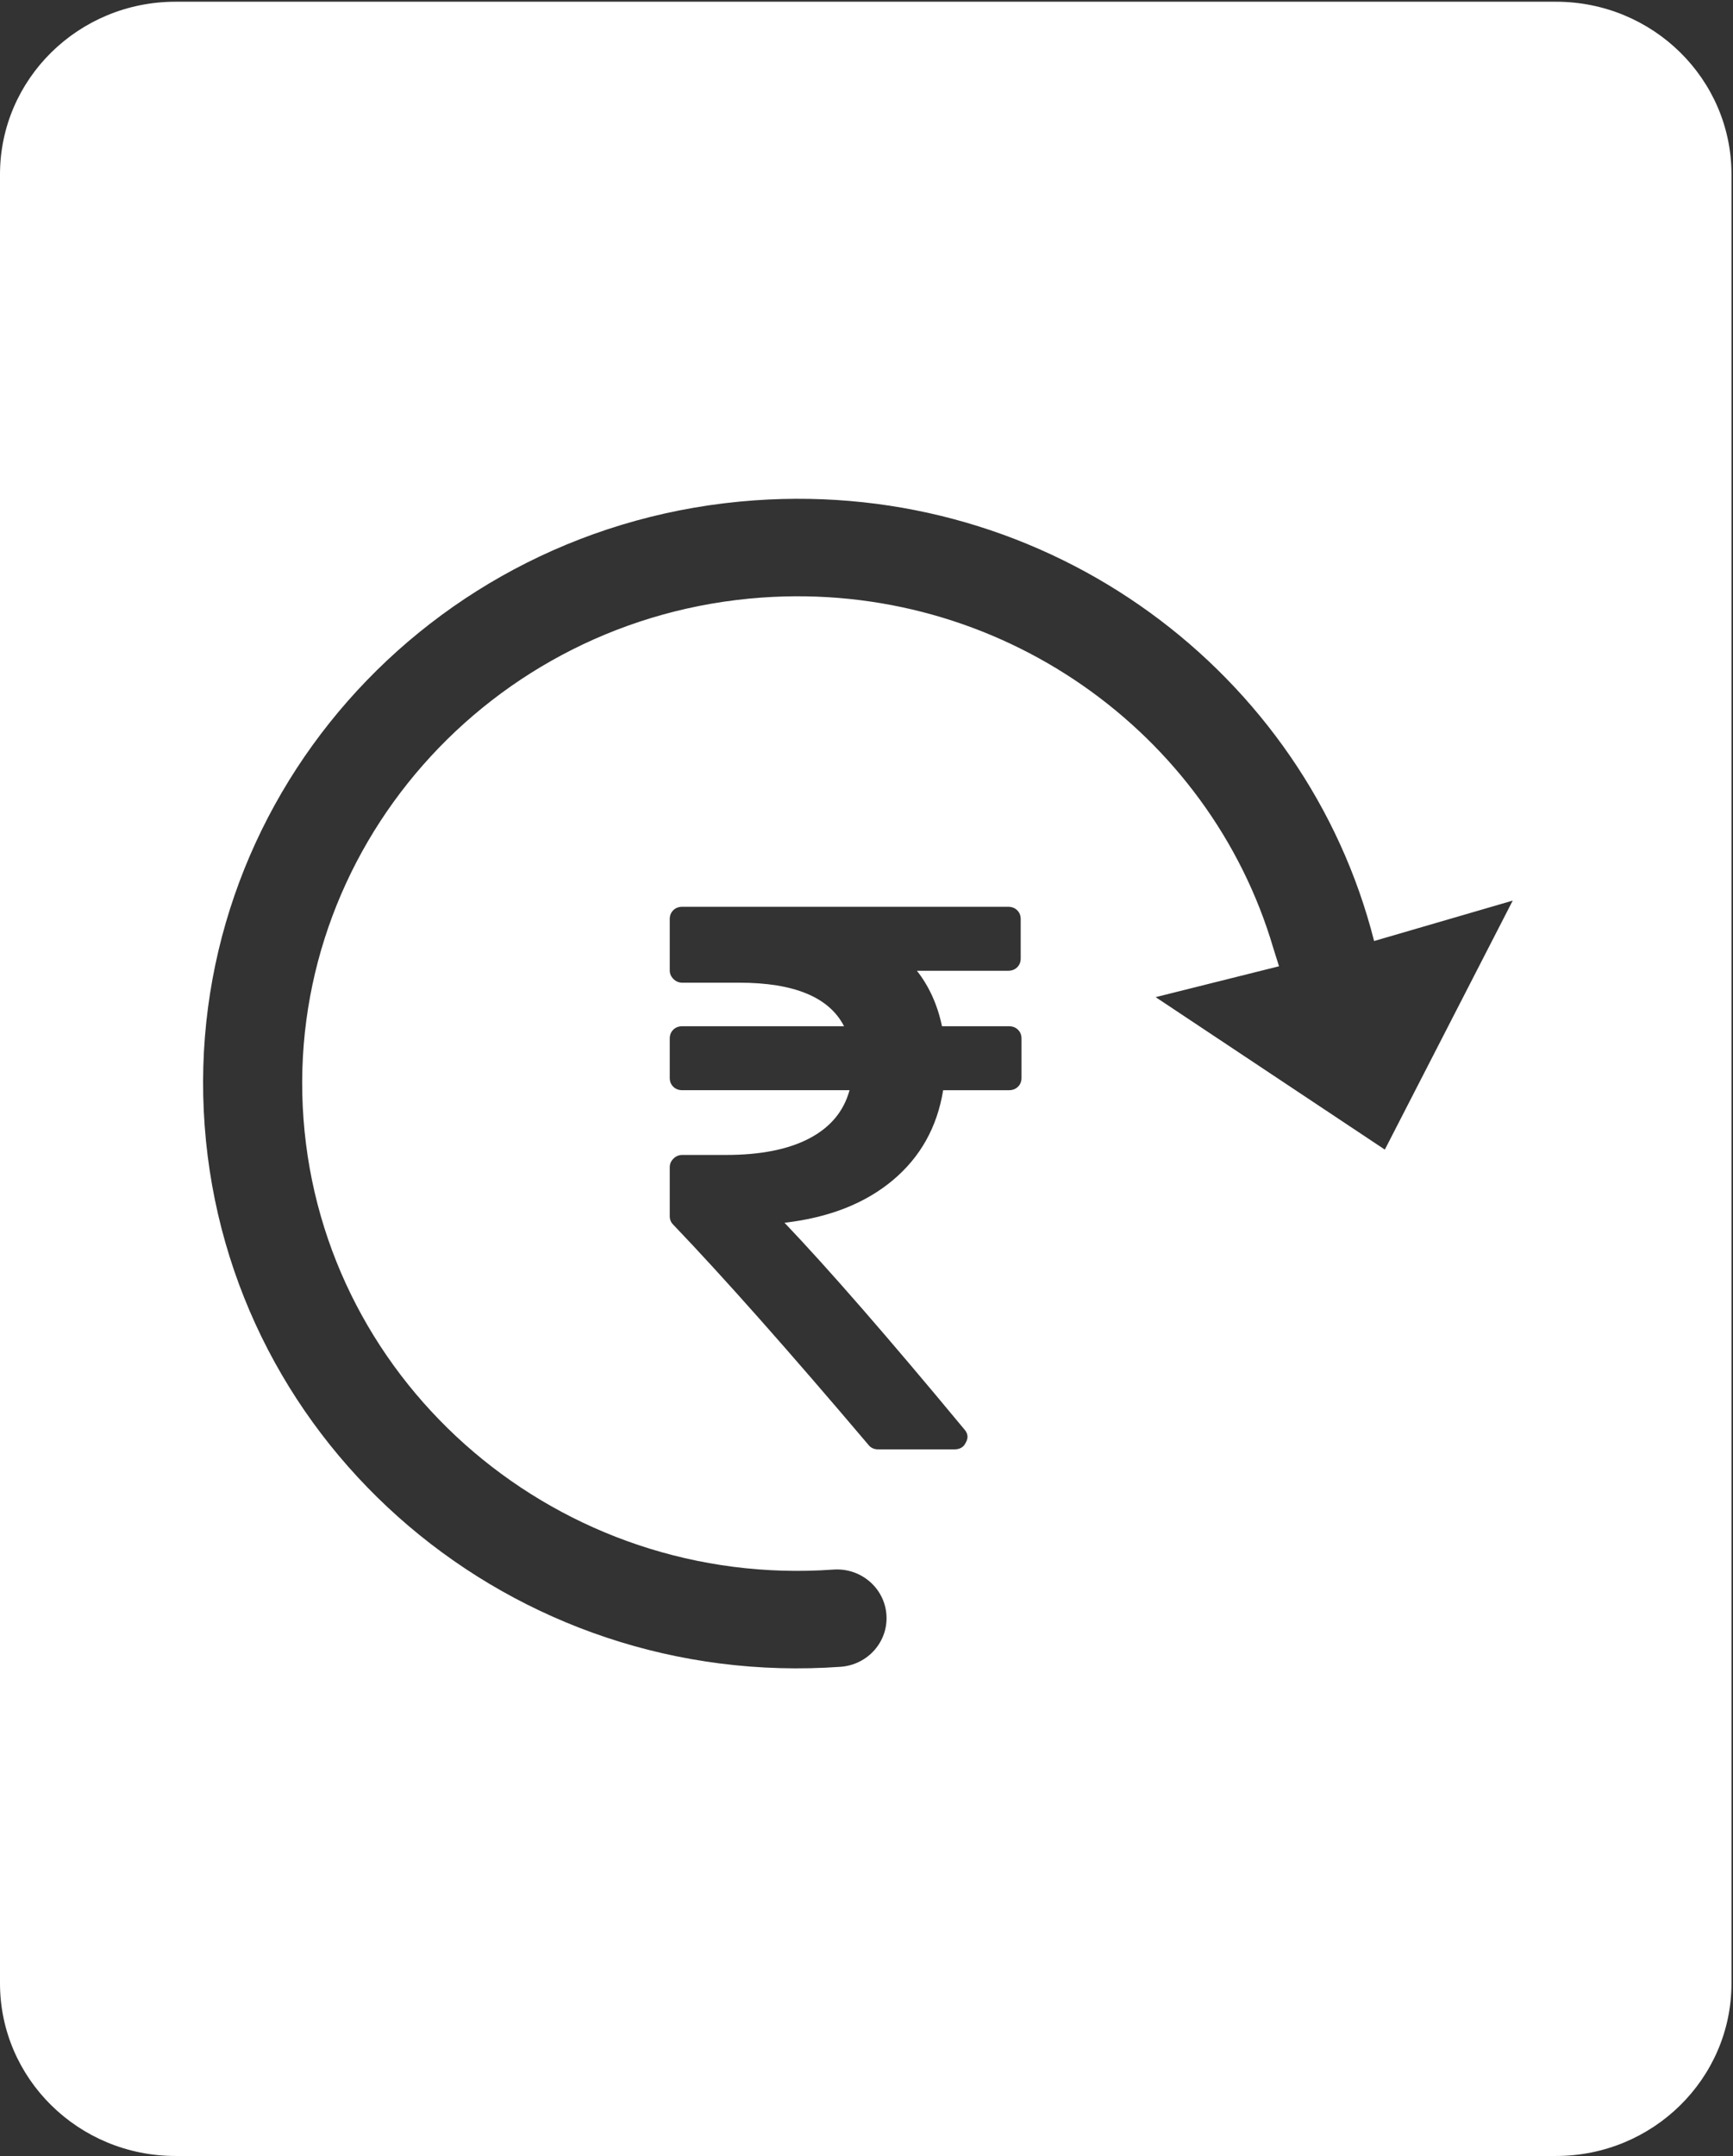 <svg width="624" height="776" viewBox="0 0 624 776" fill="none" xmlns="http://www.w3.org/2000/svg">
<rect x="0" y="0" width="624" height="776" fill="#333333" stroke="none"/>
<g clip-path="url(#clip0)">
<path fill-rule="evenodd" clip-rule="evenodd" d="M0 62.764C0 28.444 28.291 0.622 63.19 0.622H560.267C595.166 0.622 623.457 28.444 623.457 62.764V713.858C623.457 748.178 595.166 776 560.267 776H63.19C28.291 776 0 748.178 0 713.858V62.764ZM494.771 338.7C470.383 242.403 378.108 172.483 271.632 180.097C153.664 188.532 65.121 289.246 73.7 405.276C82.278 521.289 184.691 608.364 302.676 599.927C312.502 599.224 319.888 590.822 319.173 581.16C318.459 571.497 309.915 564.234 300.089 564.937C202.009 571.95 116.412 499.186 109.281 402.731C102.149 306.277 176.141 222.1 274.221 215.087C359.657 208.977 435.611 263.407 458.491 341.294L460.532 347.79L416.112 358.901L498.637 413.775L544.687 324.15L494.771 338.7ZM363.297 369.375C364.611 369.375 365.693 369.789 366.538 370.622C367.386 371.455 367.809 372.517 367.809 373.814V387.961C367.809 389.255 367.386 390.319 366.538 391.149C365.694 391.982 364.611 392.397 363.297 392.397H339.602C337.438 405.711 331.374 416.532 321.408 424.854C311.441 433.174 298.465 438.261 282.481 440.109C298.183 456.569 319.764 481.349 347.216 514.453C348.536 515.933 348.72 517.505 347.78 519.169C347.031 520.837 345.666 521.666 343.69 521.666H316.188C314.683 521.666 313.509 521.113 312.662 520.002C283.89 486.064 260.477 459.667 242.425 440.805C241.578 439.974 241.156 438.957 241.156 437.753V420.136C241.156 418.935 241.602 417.894 242.496 417.016C243.389 416.138 244.447 415.698 245.669 415.698H261.465C273.877 415.698 283.865 413.71 291.436 409.733C299.006 405.757 303.825 399.979 305.893 392.394H245.669C244.354 392.394 243.271 391.98 242.425 391.147C241.578 390.317 241.156 389.252 241.156 387.958V373.81C241.156 372.514 241.58 371.453 242.425 370.62C243.27 369.787 244.351 369.372 245.669 369.372H303.916C298.558 358.922 285.958 353.699 266.119 353.699H245.669C244.447 353.699 243.389 353.26 242.496 352.382C241.603 351.503 241.156 350.463 241.156 349.262V330.815C241.156 329.52 241.58 328.457 242.425 327.624C243.271 326.794 244.351 326.377 245.669 326.377H363.012C364.33 326.377 365.409 326.794 366.258 327.625C367.101 328.458 367.523 329.52 367.523 330.815V344.966C367.523 346.26 367.1 347.324 366.258 348.156C365.41 348.987 364.331 349.402 363.013 349.402H330.152C334.571 355.042 337.58 361.702 339.18 369.375H363.297Z" fill="white"/>
</g>
<defs>
<clipPath id="clip0">
<rect width="624" height="776" fill="white"/>
</clipPath>
</defs>
</svg>
